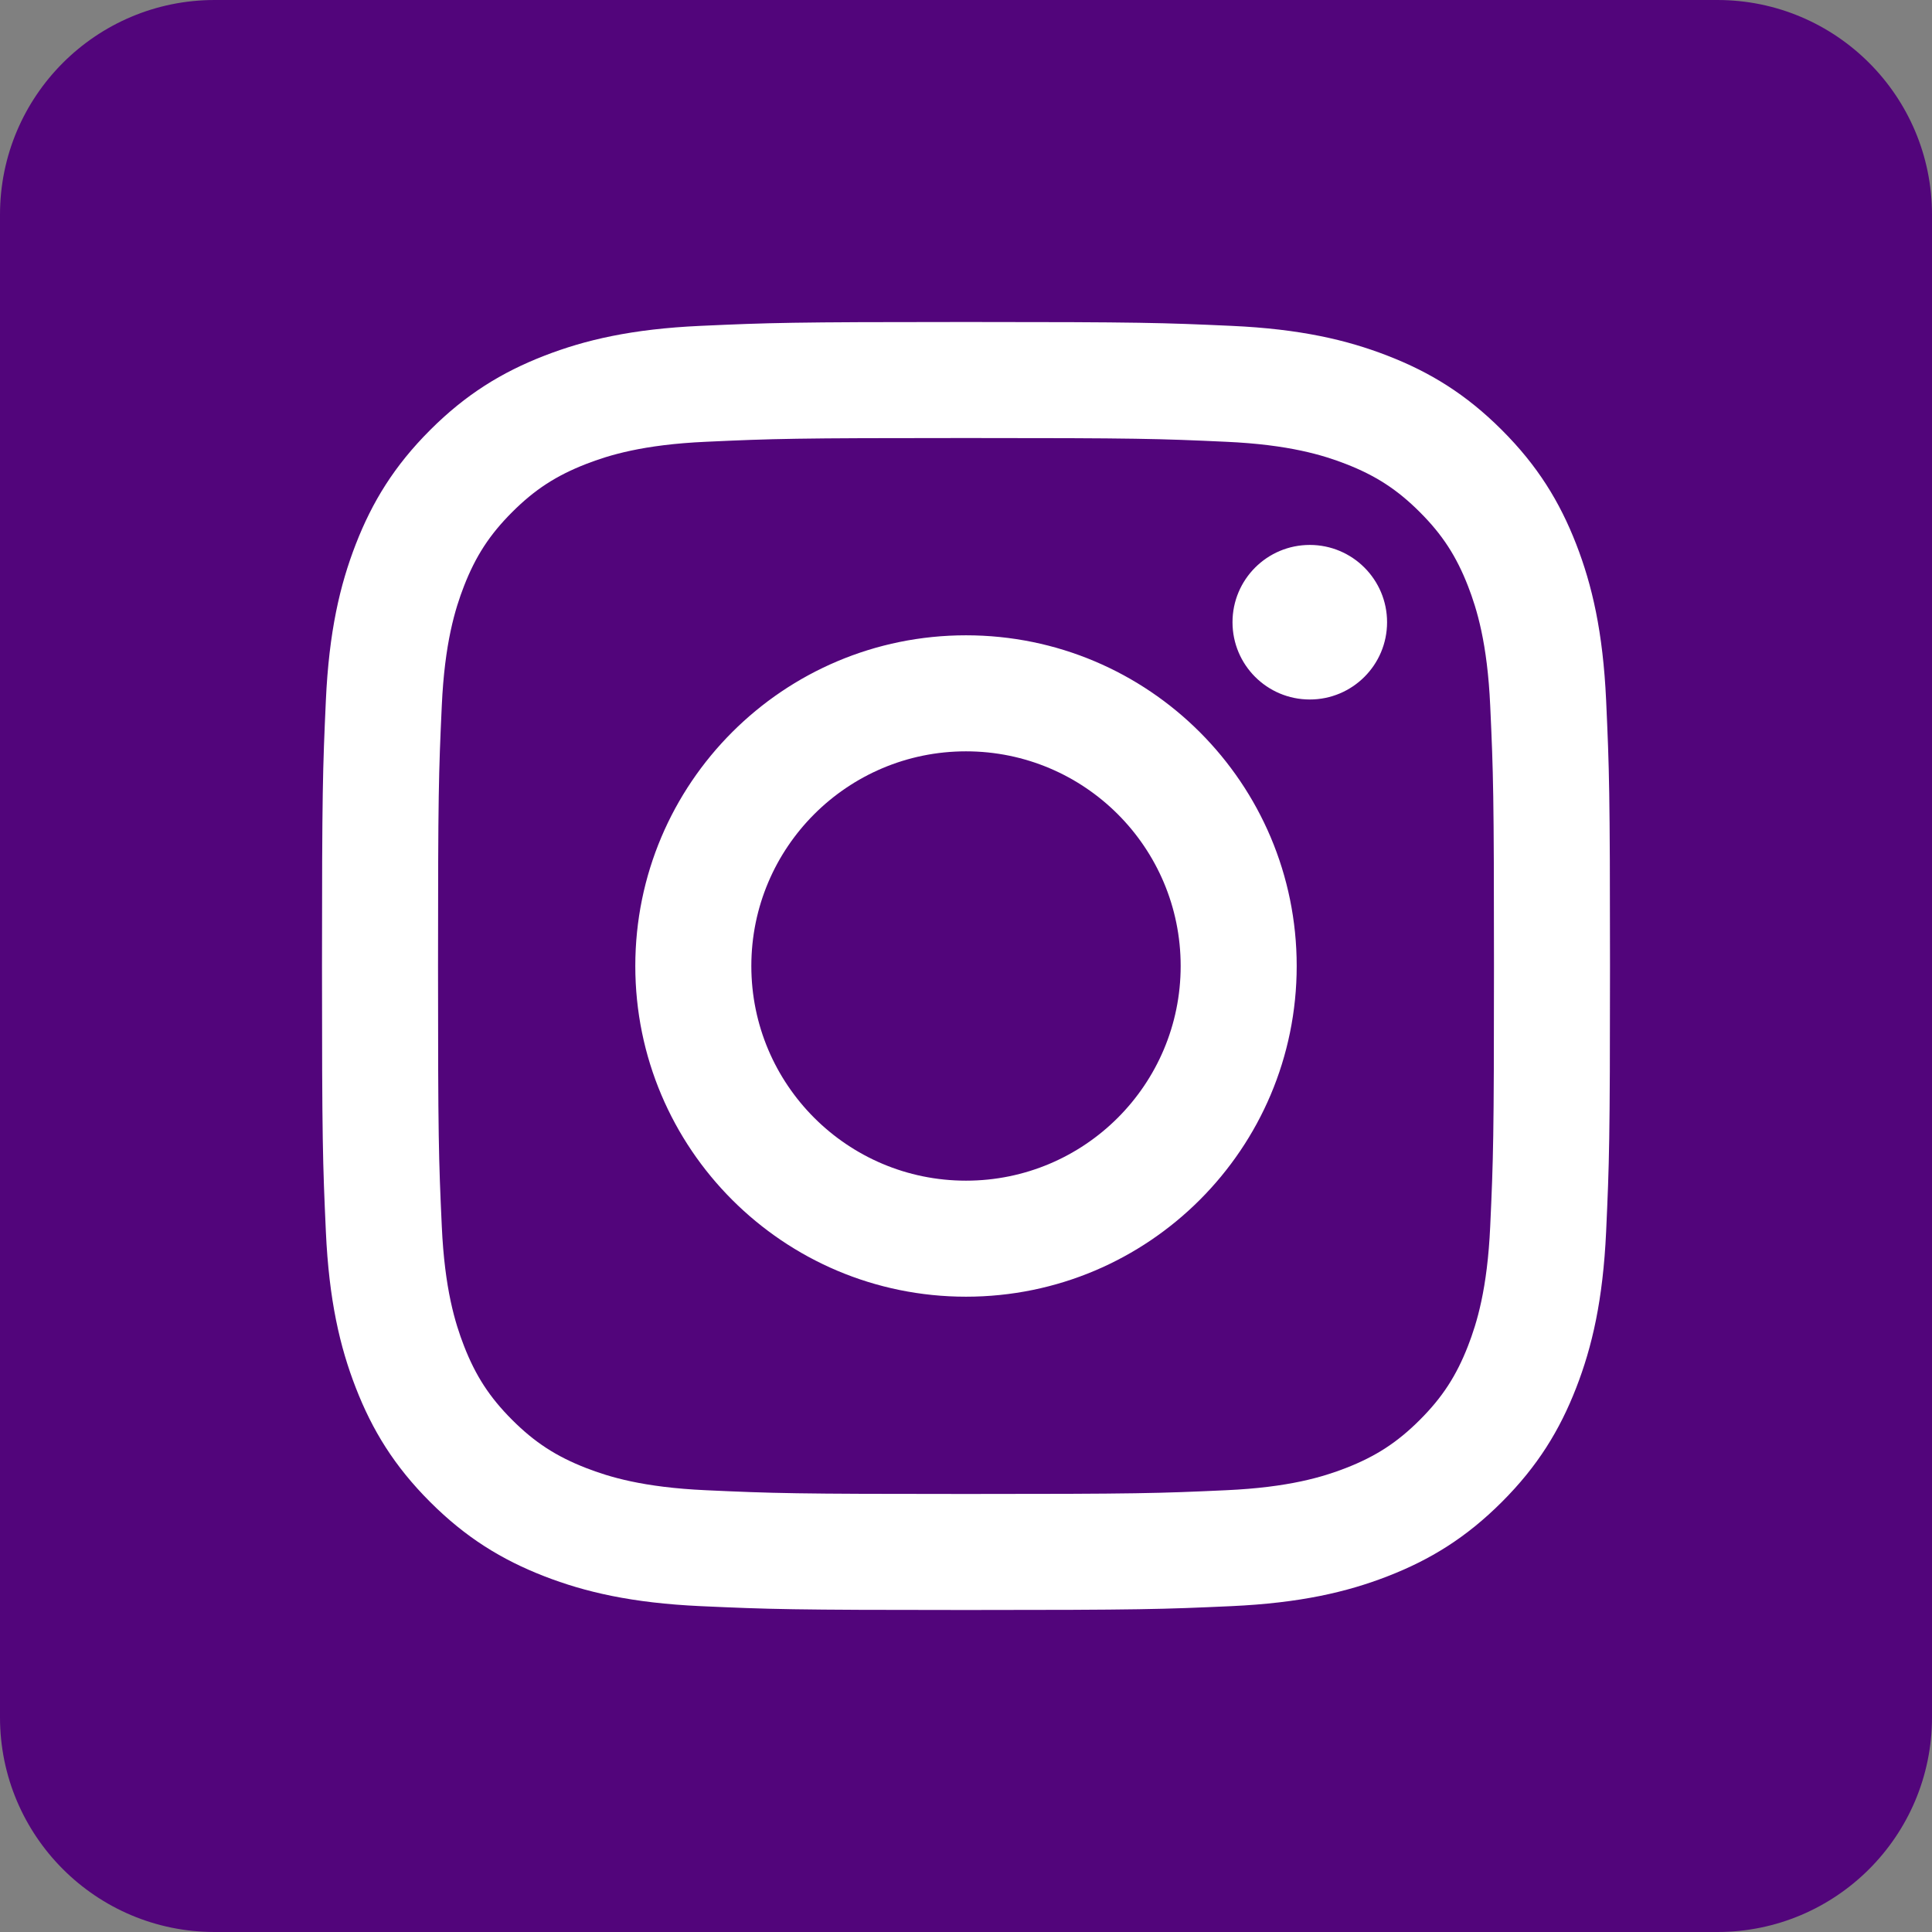 <svg width="36" height="36" viewBox="0 0 36 36" fill="none" xmlns="http://www.w3.org/2000/svg">
<rect x="0" y="0" width="36" height="36" fill="#808080" stroke="none"/>
<path fill-rule="evenodd" clip-rule="evenodd" d="M4 36H32C34.209 36 36 34.209 36 32V4C36 1.791 34.209 0 32 0H4C1.791 0 0 1.791 0 4V32C0 34.209 1.791 36 4 36Z" fill="#52057B"/>
<path fill-rule="evenodd" clip-rule="evenodd" d="M18 6C21.259 6 21.668 6.014 22.948 6.072C24.225 6.13 25.097 6.333 25.86 6.63C26.65 6.937 27.319 7.347 27.986 8.014C28.653 8.681 29.063 9.35 29.37 10.139C29.667 10.903 29.869 11.775 29.928 13.052C29.986 14.332 30 14.741 30 18C30 21.259 29.986 21.668 29.928 22.948C29.869 24.225 29.667 25.097 29.37 25.86C29.063 26.65 28.653 27.319 27.986 27.986C27.319 28.653 26.65 29.063 25.86 29.37C25.097 29.667 24.225 29.869 22.948 29.928C21.668 29.986 21.259 30 18 30C14.741 30 14.332 29.986 13.052 29.928C11.775 29.869 10.903 29.667 10.139 29.37C9.35 29.063 8.681 28.653 8.014 27.986C7.347 27.319 6.937 26.65 6.63 25.86C6.333 25.097 6.13 24.225 6.072 22.948C6.014 21.668 6 21.259 6 18C6 14.741 6.014 14.332 6.072 13.052C6.13 11.775 6.333 10.903 6.63 10.139C6.937 9.35 7.347 8.681 8.014 8.014C8.681 7.347 9.35 6.937 10.139 6.63C10.903 6.333 11.775 6.13 13.052 6.072C14.332 6.014 14.741 6 18 6ZM18 8.162C14.796 8.162 14.416 8.174 13.151 8.232C11.981 8.285 11.346 8.481 10.923 8.645C10.363 8.863 9.963 9.123 9.543 9.543C9.123 9.963 8.863 10.363 8.645 10.923C8.481 11.346 8.285 11.981 8.232 13.151C8.174 14.416 8.162 14.796 8.162 18C8.162 21.204 8.174 21.584 8.232 22.849C8.285 24.019 8.481 24.654 8.645 25.077C8.863 25.637 9.123 26.037 9.543 26.457C9.963 26.877 10.363 27.137 10.923 27.355C11.346 27.519 11.981 27.715 13.151 27.768C14.416 27.826 14.796 27.838 18 27.838C21.204 27.838 21.584 27.826 22.849 27.768C24.019 27.715 24.654 27.519 25.077 27.355C25.637 27.137 26.037 26.877 26.457 26.457C26.877 26.037 27.137 25.637 27.355 25.077C27.519 24.654 27.715 24.019 27.768 22.849C27.826 21.584 27.838 21.204 27.838 18C27.838 14.796 27.826 14.416 27.768 13.151C27.715 11.981 27.519 11.346 27.355 10.923C27.137 10.363 26.877 9.963 26.457 9.543C26.037 9.123 25.637 8.863 25.077 8.645C24.654 8.481 24.019 8.285 22.849 8.232C21.584 8.174 21.204 8.162 18 8.162ZM18 11.838C21.403 11.838 24.162 14.597 24.162 18C24.162 21.403 21.403 24.162 18 24.162C14.597 24.162 11.838 21.403 11.838 18C11.838 14.597 14.597 11.838 18 11.838ZM18 22C20.209 22 22 20.209 22 18C22 15.791 20.209 14 18 14C15.791 14 14 15.791 14 18C14 20.209 15.791 22 18 22ZM25.846 11.594C25.846 12.39 25.201 13.034 24.406 13.034C23.61 13.034 22.966 12.39 22.966 11.594C22.966 10.799 23.61 10.154 24.406 10.154C25.201 10.154 25.846 10.799 25.846 11.594Z" fill="white"/>
</svg>
